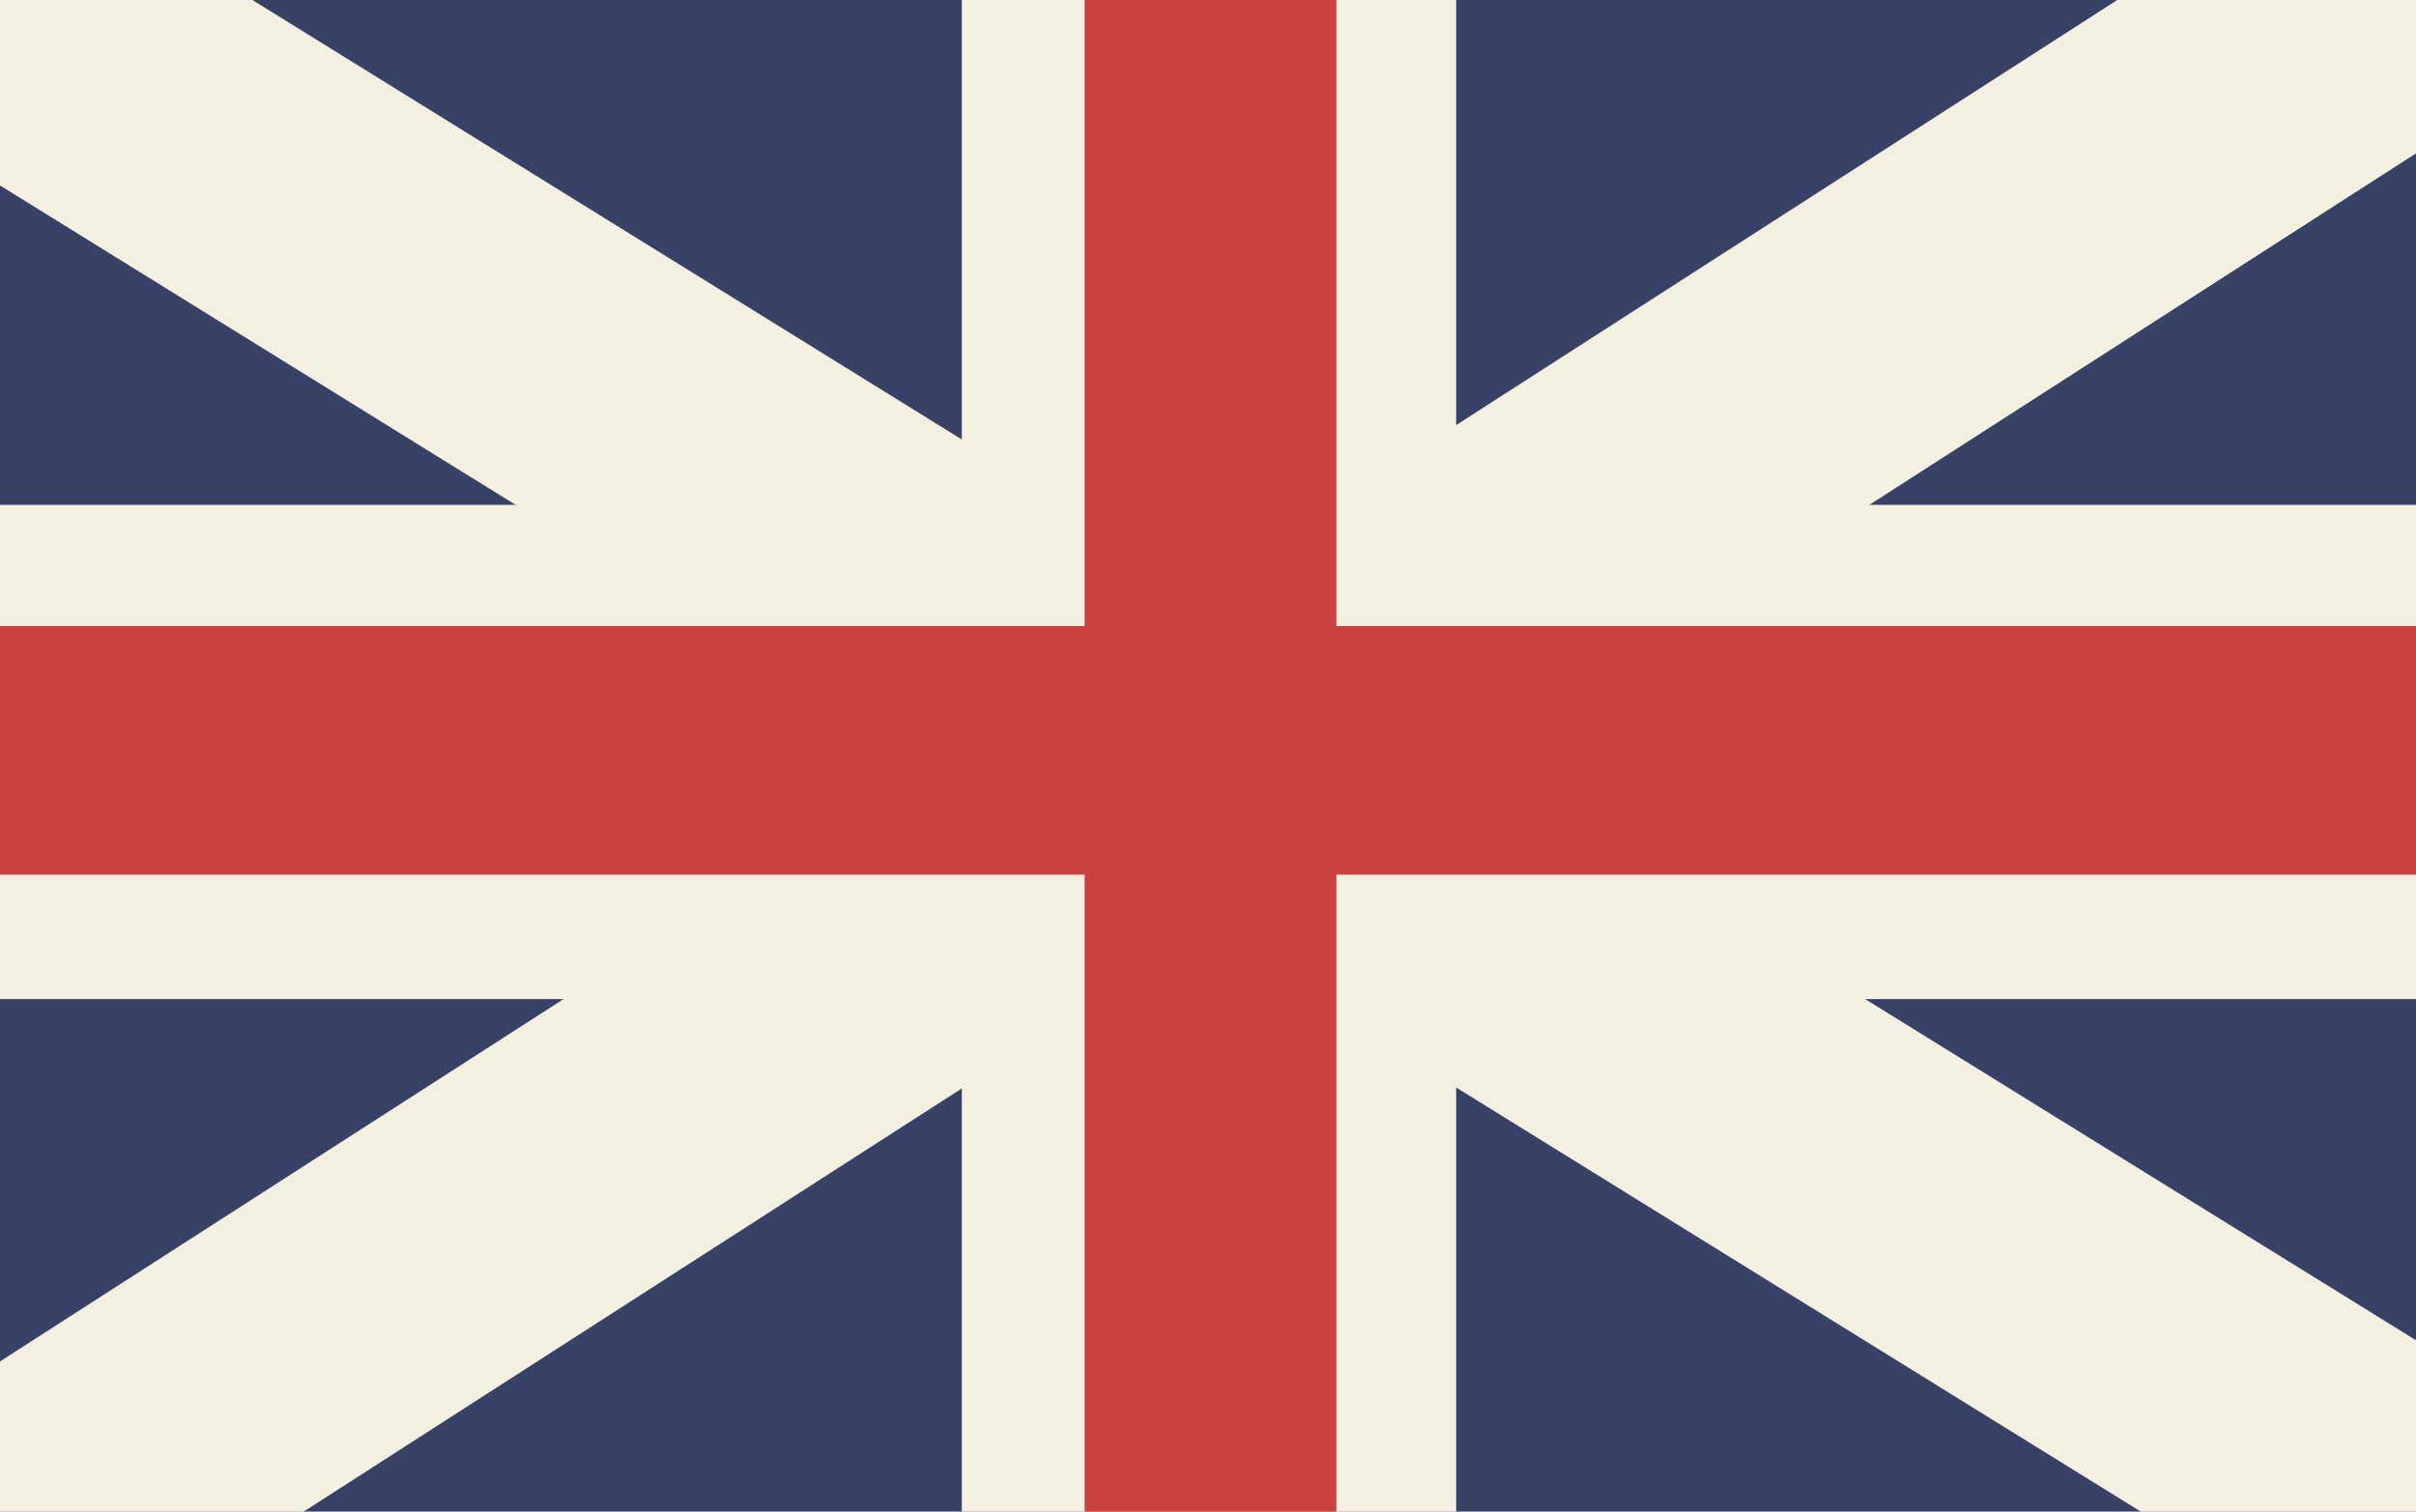 <?xml version="1.0" encoding="UTF-8" standalone="no"?>
<!-- Created with Inkscape (http://www.inkscape.org/) -->

<svg
   width="302"
   height="189"
   viewBox="0 0 79.904 50.006"
   version="1.1"
   id="svg1"
   xml:space="preserve"
   inkscape:version="1.3 (0e150ed6c4, 2023-07-21)"
   sodipodi:docname="eng.svg"
   xmlns:inkscape="http://www.inkscape.org/namespaces/inkscape"
   xmlns:sodipodi="http://sodipodi.sourceforge.net/DTD/sodipodi-0.dtd"
   xmlns="http://www.w3.org/2000/svg"
   xmlns:svg="http://www.w3.org/2000/svg"><sodipodi:namedview
     id="namedview1"
     pagecolor="#505050"
     bordercolor="#ffffff"
     borderopacity="1"
     inkscape:showpageshadow="0"
     inkscape:pageopacity="0"
     inkscape:pagecheckerboard="1"
     inkscape:deskcolor="#505050"
     inkscape:document-units="mm"
     showgrid="true"
     inkscape:zoom="2.67"
     inkscape:cx="136.70412"
     inkscape:cy="94.94382"
     inkscape:window-width="1827"
     inkscape:window-height="1057"
     inkscape:window-x="85"
     inkscape:window-y="1432"
     inkscape:window-maximized="1"
     inkscape:current-layer="svg1"><inkscape:grid
       id="grid4"
       units="mm"
       originx="0"
       originy="0"
       spacingx="2"
       spacingy="2"
       empcolor="#0099e5"
       empopacity="0.302"
       color="#0099e5"
       opacity="0.149"
       empspacing="5"
       dotted="false"
       gridanglex="30"
       gridanglez="30"
       visible="true"
       snapvisiblegridlinesonly="true" /></sodipodi:namedview><defs
     id="defs1" /><g
     inkscape:label="Layer 1"
     inkscape:groupmode="layer"
     id="layer1"><g
       id="g5"
       style="display:inline"
       inkscape:label="eng"><rect
         style="fill:#374266;fill-opacity:1;stroke:none;stroke-width:0.237;stroke-linecap:round;stroke-linejoin:round;paint-order:stroke fill markers"
         id="rect1"
         width="79.97"
         height="50.241"
         x="-8.9652531e-07"
         y="-0.099"
         inkscape:label="blue" /><rect
         style="fill:#f3f0e1;fill-opacity:1;stroke:none;stroke-width:0.226;stroke-linecap:round;stroke-linejoin:round;paint-order:stroke fill markers"
         id="rect4"
         width="16.351"
         height="50.224"
         x="31.809"
         y="5.5511151e-17"
         inkscape:label="white |" /><rect
         style="fill:#f3f0e1;fill-opacity:1;stroke:none;stroke-width:0.286;stroke-linecap:round;stroke-linejoin:round;paint-order:stroke fill markers"
         id="rect4-1"
         width="16.351"
         height="80.564"
         x="16.701"
         y="-80.189"
         transform="rotate(90)"
         inkscape:label="white -" /><rect
         style="display:inline;fill:#f3f0e1;fill-opacity:1;stroke:none;stroke-width:0.253;stroke-linecap:round;stroke-linejoin:round;paint-order:stroke fill markers"
         id="rect4-1-6"
         width="9.612"
         height="107.221"
         x="-4.397"
         y="-102.934"
         transform="rotate(121.784)"
         inkscape:label="white \" /><rect
         style="display:inline;fill:#f3f0e1;fill-opacity:1;stroke:none;stroke-width:0.253;stroke-linecap:round;stroke-linejoin:round;paint-order:stroke fill markers"
         id="rect4-1-6-5"
         width="9.612"
         height="107.221"
         x="37.88"
         y="-75.422"
         transform="rotate(57.251)"
         inkscape:label="white /" /><rect
         style="fill:#cb413f;fill-opacity:1;stroke:none;stroke-width:0.253;stroke-linecap:round;stroke-linejoin:round;paint-order:stroke fill markers"
         id="rect3"
         width="80.663"
         height="8.225"
         x="-0.099"
         y="20.711"
         inkscape:label="red h" /><rect
         style="fill:#cb413f;fill-opacity:1;stroke:none;stroke-width:0.251;stroke-linecap:round;stroke-linejoin:round;paint-order:stroke fill markers"
         id="rect2"
         width="8.324"
         height="51.034"
         x="35.872"
         y="-0.198"
         inkscape:label="red v" /></g></g></svg>
